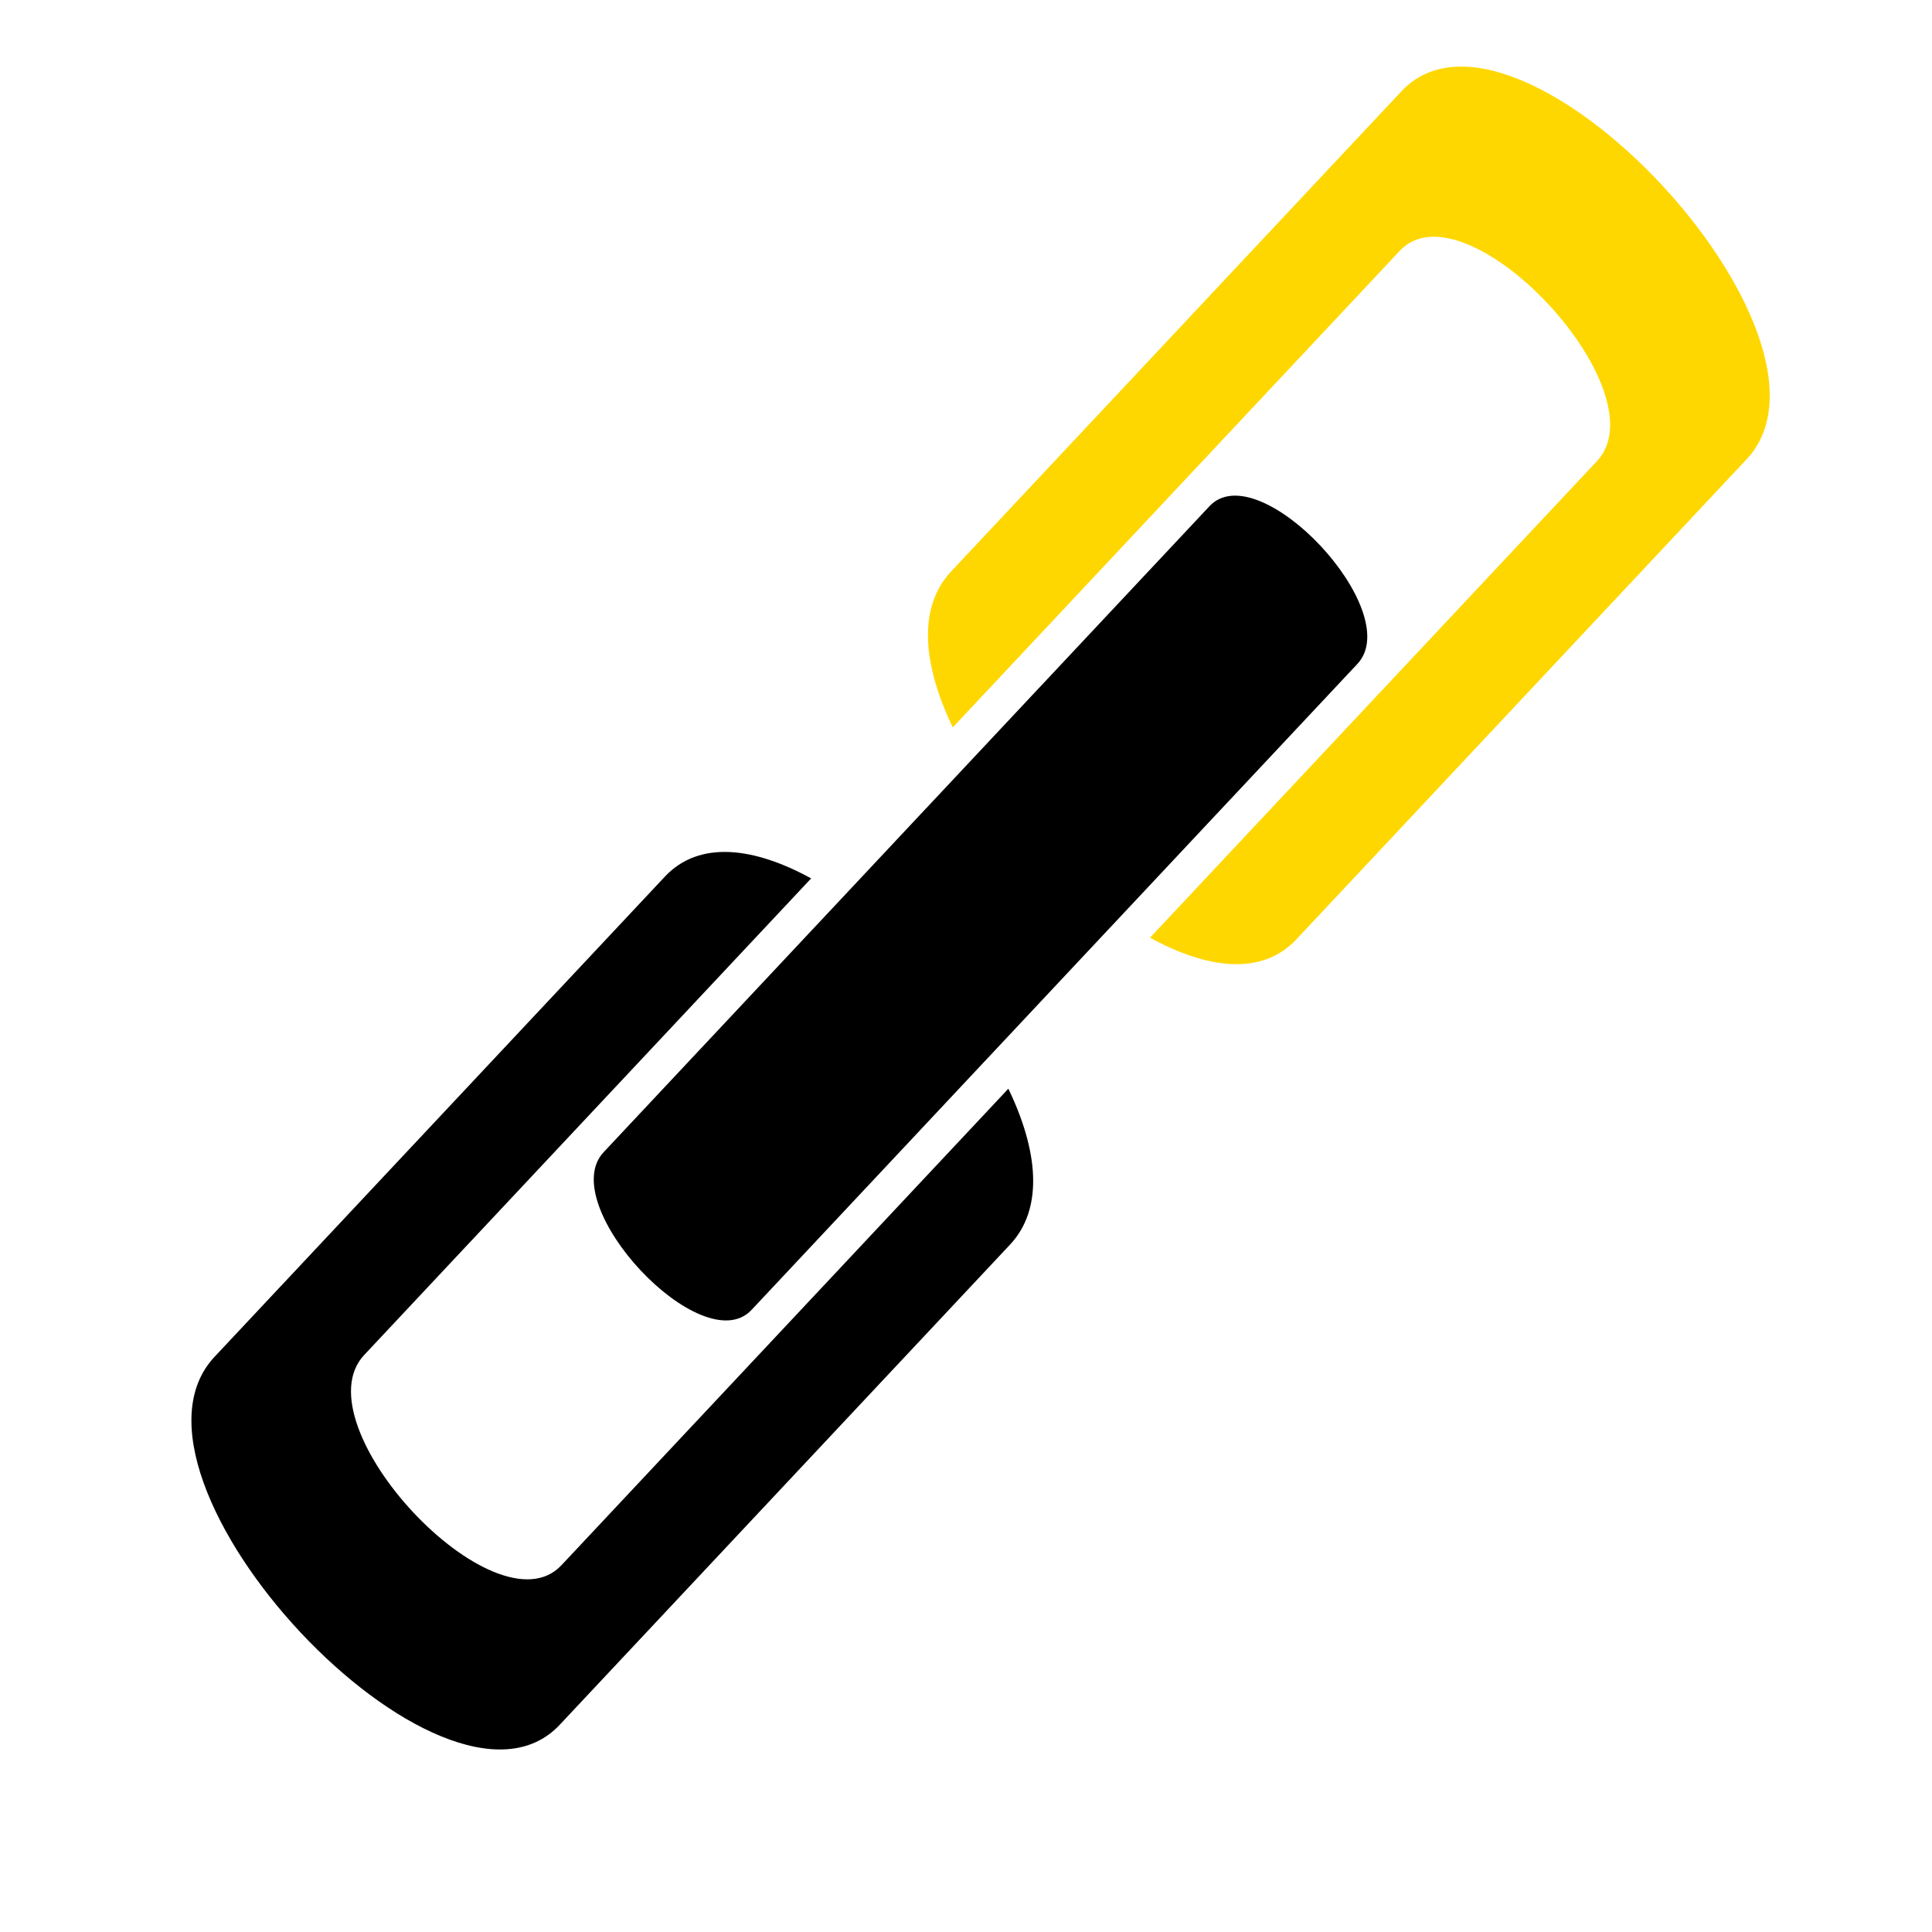 <svg xmlns:rdf="http://www.w3.org/1999/02/22-rdf-syntax-ns#" xmlns="http://www.w3.org/2000/svg" enable-background="new 0 0 100 100" xml:space="preserve" viewBox="0 0 100 100" version="1.1" y="0px" x="0px" xmlns:cc="http://creativecommons.org/ns#" xmlns:dc="http://purl.org/dc/elements/1.1/"><desc>An icon design for fragmentions by Kevin Marks, licence Creative Commons – Attribution (CC BY 3.0). Based on: 
   Link designed by Vittorio Maria Vecchi from the Noun Project http://thenounproject.com/term/link/24580/
   and:
   Redaction designed by Dan Hetteix from the Noun Project http://thenounproject.com/term/redaction/28201/
   </desc><path d="M62.601,26.203,31.246,59.634c-2.551,2.721,5.104,10.886,7.656,8.164l31.355-33.432c2.552-2.722-5.105-10.885-7.656-8.164z"/><path d="m11.106,70.227c-5.955,6.349,11.91,25.397,17.865,19.048l23.308-24.853c1.778-1.897,1.431-4.925-0.087-8.071l-23.132,24.665c-3.402,3.628-13.611-7.256-10.208-10.884l23.132-24.666c-2.95-1.619-5.791-1.989-7.569-0.093l-23.309,24.854z"/><path fill="#ffd700" d="M90.402,23.774c5.955-6.35-11.909-25.398-17.864-19.049l-23.309,24.854c-1.778,1.896-1.431,4.924,0.087,8.07l23.132-24.664c3.403-3.629,13.61,7.257,10.208,10.885l-23.132,24.665c2.951,1.618,5.791,1.989,7.57,0.092l23.308-24.853z"/></svg>
